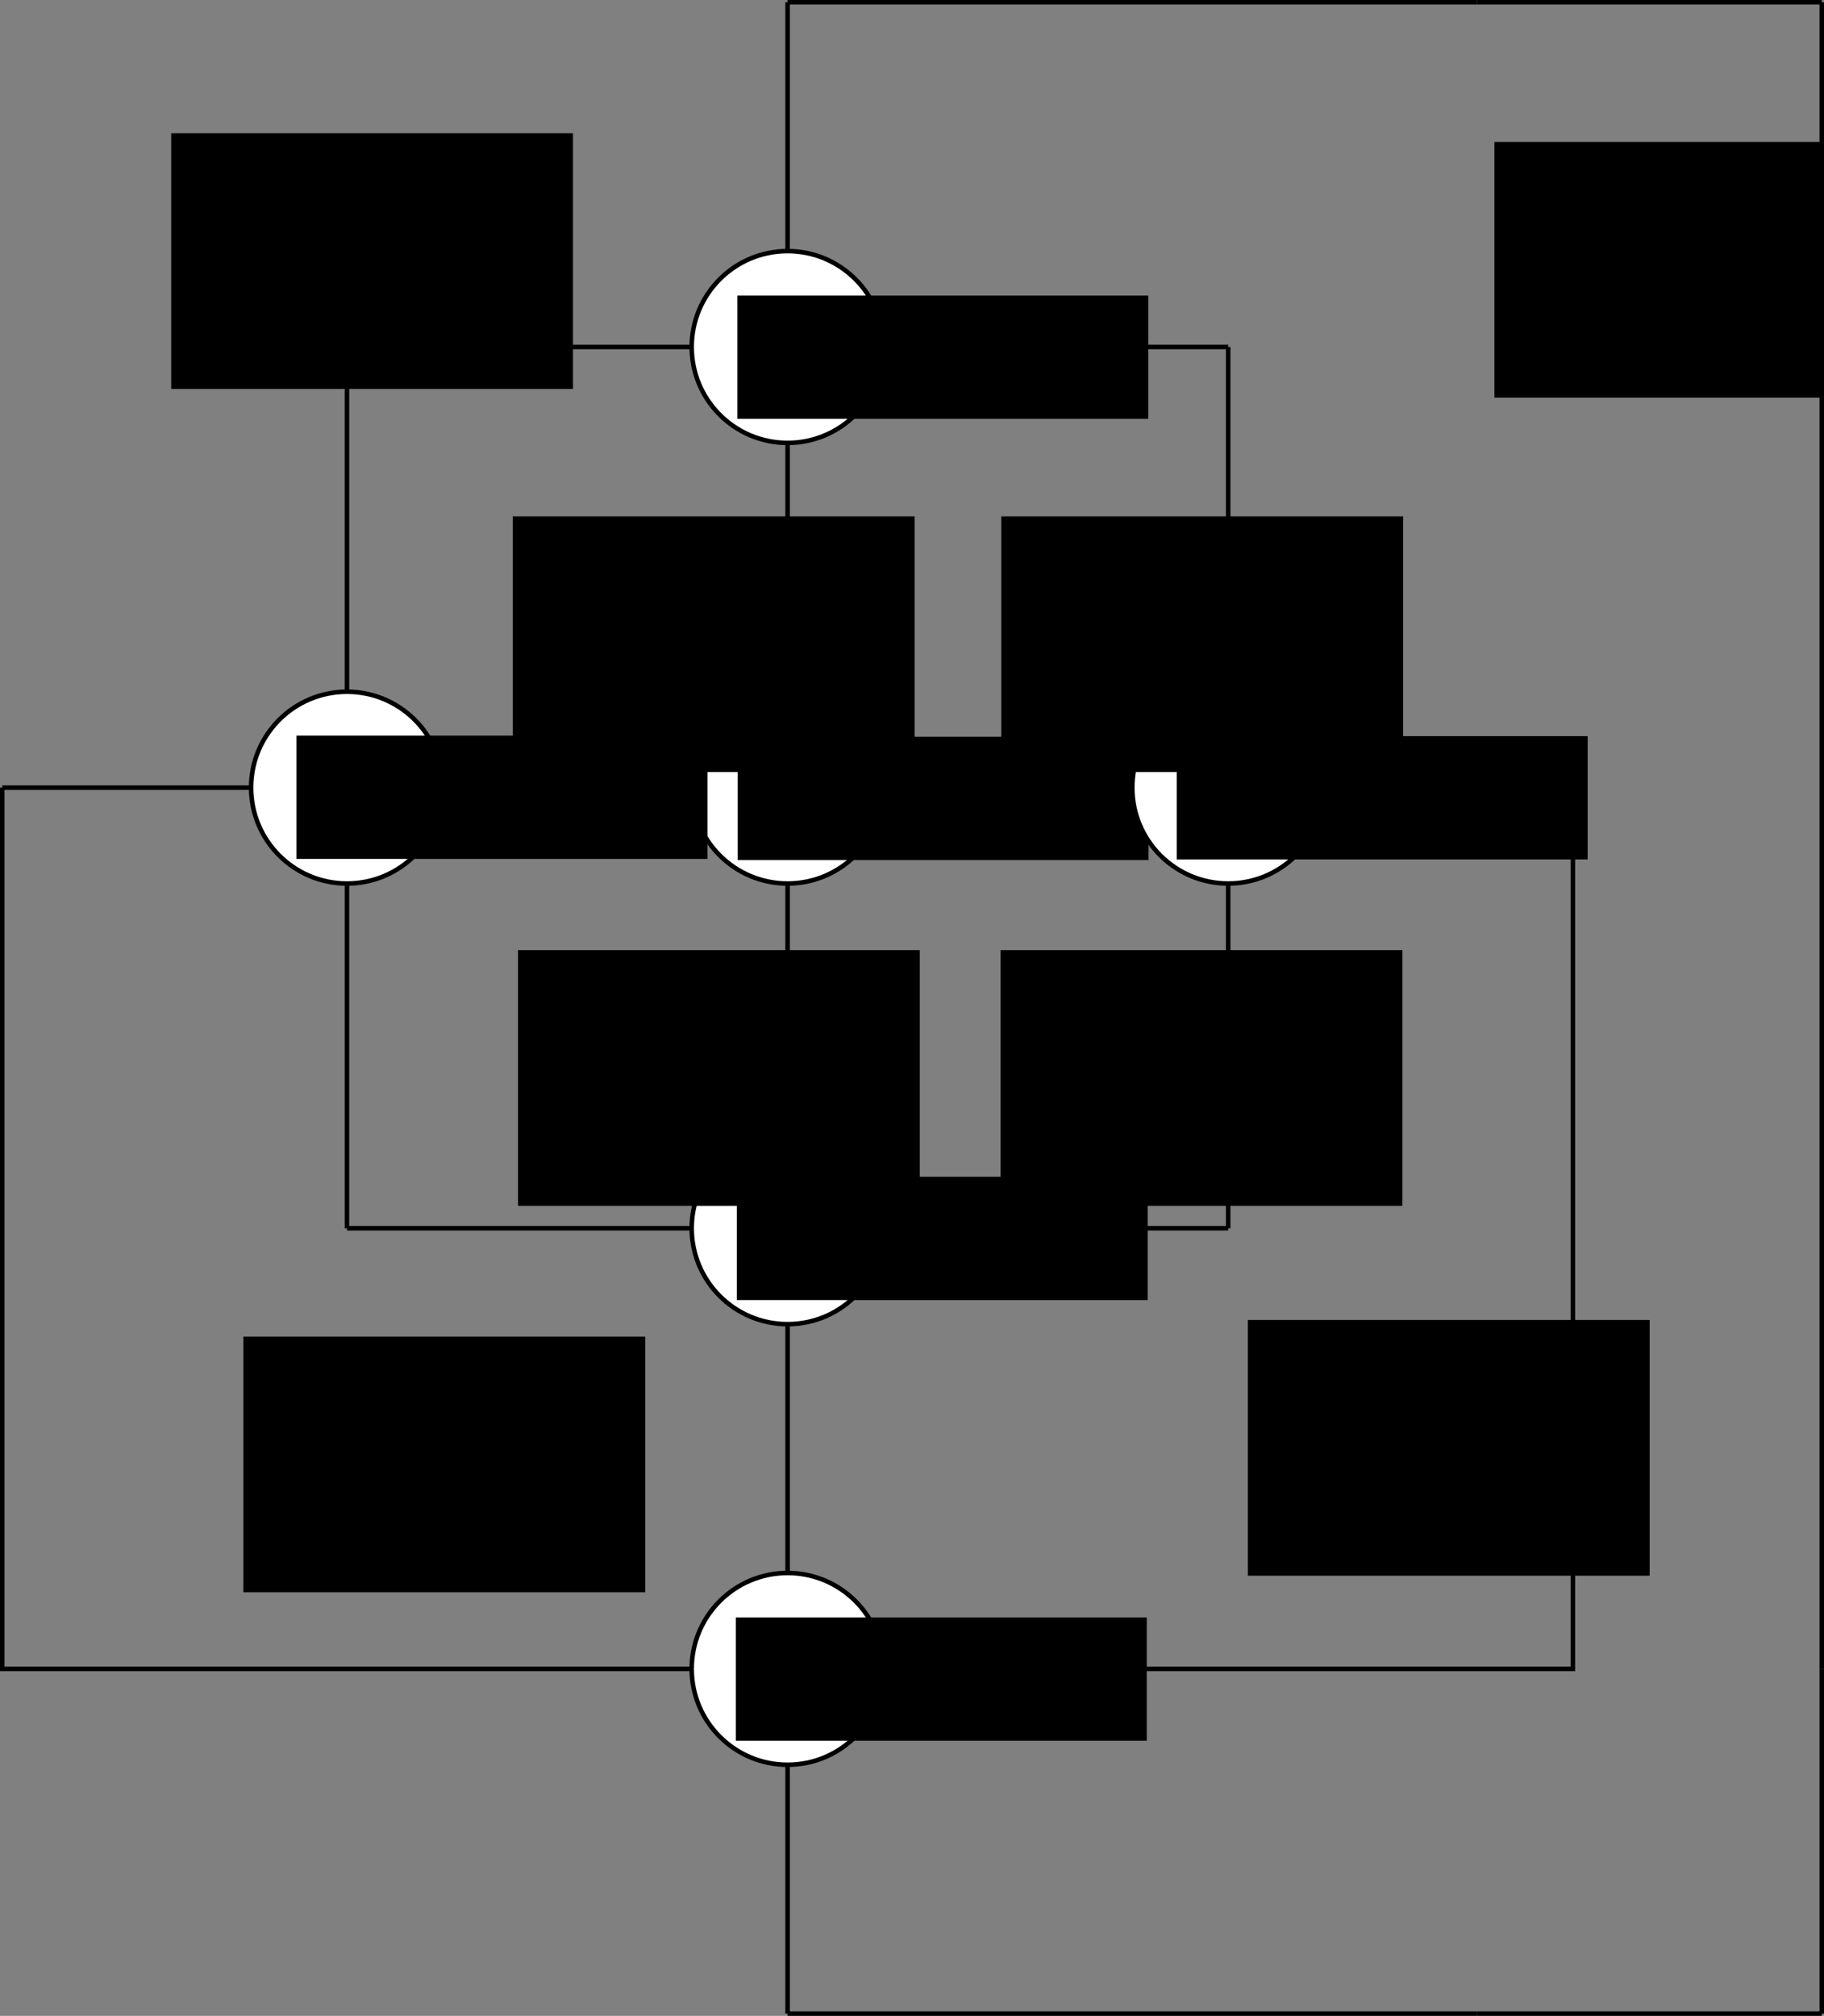 <?xml version="1.0" encoding="UTF-8" standalone="no"?>
<!-- Created with Inkscape (http://www.inkscape.org/) -->

<svg
   xmlns:dc="http://purl.org/dc/elements/1.1/"
   xmlns:cc="http://creativecommons.org/ns#"
   xmlns:rdf="http://www.w3.org/1999/02/22-rdf-syntax-ns#"
   xmlns:svg="http://www.w3.org/2000/svg"
   xmlns="http://www.w3.org/2000/svg"
   xmlns:sodipodi="http://sodipodi.sourceforge.net/DTD/sodipodi-0.dtd"
   xmlns:inkscape="http://www.inkscape.org/namespaces/inkscape"
   width="403.546"
   height="445.972"
   id="svg2"
   version="1.1"
   inkscape:version="0.48.4 r9939"
   sodipodi:docname="fig2.svg">
  <rect width="100%" height="100%" fill="#808080" stroke="none"/>
  <defs
     id="defs4" />
  <sodipodi:namedview
     id="base"
     pagecolor="#ffffff"
     bordercolor="#666666"
     borderopacity="1.0"
     inkscape:pageopacity="0.0"
     inkscape:pageshadow="2"
     inkscape:zoom="0.98994949"
     inkscape:cx="40.76425"
     inkscape:cy="283.63051"
     inkscape:document-units="px"
     inkscape:current-layer="layer1"
     showgrid="false"
     inkscape:object-paths="true"
     inkscape:snap-intersection-paths="true"
     inkscape:object-nodes="true"
     inkscape:snap-smooth-nodes="true"
     inkscape:snap-midpoints="true"
     inkscape:snap-object-midpoints="true"
     showguides="true"
     inkscape:guide-bbox="true"
     inkscape:window-width="1596"
     inkscape:window-height="861"
     inkscape:window-x="0"
     inkscape:window-y="37"
     inkscape:window-maximized="0"
     fit-margin-top="0"
     fit-margin-left="0"
     fit-margin-right="0"
     fit-margin-bottom="0">
    <sodipodi:guide
       orientation="1,0"
       position="-535.891,260.109"
       id="guide4417" />
  </sodipodi:namedview>
  <g
     inkscape:label="Layer 1"
     inkscape:groupmode="layer"
     id="layer1"
     transform="translate(-119.708,-271.519)">
    <path
       sodipodi:type="arc"
       style="fill:#ffffff;fill-opacity:1;stroke:#000000;stroke-width:1;stroke-miterlimit:4;stroke-opacity:1;stroke-dasharray:none;stroke-dashoffset:0"
       id="path2987"
       sodipodi:cx="375.77673"
       sodipodi:cy="534.15393"
       sodipodi:rx="21.213203"
       sodipodi:ry="21.213203"
       d="m 396.99,534.154 c 0,11.716 -9.497,21.213 -21.213,21.213 -11.716,0 -21.213,-9.497 -21.213,-21.213 0,-11.716 9.497,-21.213 21.213,-21.213 11.716,0 21.213,9.497 21.213,21.213 z"
       transform="translate(-81.822,-185.868)" />
    <flowRoot
       xml:space="preserve"
       id="flowRoot3035"
       style="font-size:18px;font-style:normal;font-weight:normal;line-height:125%;letter-spacing:0px;word-spacing:0px;fill:#000000;fill-opacity:1;stroke:none;font-family:Sans"
       transform="translate(62.617,-60.876)"><flowRegion
         id="flowRegion3037"><rect
           id="rect3039"
           width="90.914"
           height="27.274"
           x="220.213"
           y="397.783"
           style="font-size:18px" /></flowRegion><flowPara
         id="flowPara3041">V1</flowPara></flowRoot>    <g
       id="g3944"
       transform="translate(238.396,208.597)">
      <g
         id="g3936">
        <g
           id="g3929">
          <path
             d="m 396.99,534.154 c 0,11.716 -9.497,21.213 -21.213,21.213 -11.716,0 -21.213,-9.497 -21.213,-21.213 0,-11.716 9.497,-21.213 21.213,-21.213 11.716,0 21.213,9.497 21.213,21.213 z"
             sodipodi:ry="21.213203"
             sodipodi:rx="21.213203"
             sodipodi:cy="534.15393"
             sodipodi:cx="375.77673"
             id="path2987-7"
             style="fill:#ffffff;fill-opacity:1;stroke:#000000;stroke-width:1;stroke-miterlimit:4;stroke-opacity:1;stroke-dasharray:none;stroke-dashoffset:0"
             sodipodi:type="arc"
             transform="translate(-320.218,-296.985)" />
          <flowRoot
             style="font-size:18px;font-style:normal;font-weight:normal;line-height:125%;letter-spacing:0px;word-spacing:0px;fill:#000000;fill-opacity:1;stroke:none;font-family:Sans"
             id="flowRoot3035-7"
             xml:space="preserve"
             transform="translate(-175.708,-171.874)"><flowRegion
               id="flowRegion3037-9"><rect
                 style="font-size:18px"
                 y="397.783"
                 x="220.213"
                 height="27.274"
                 width="90.914"
                 id="rect3039-1" /></flowRegion><flowPara
               id="flowPara3122">V2</flowPara></flowRoot>        </g>
      </g>
    </g>
    <g
       id="g3922"
       transform="translate(136.371,297.995)">
      <path
         d="m 396.99,534.154 c 0,11.716 -9.497,21.213 -21.213,21.213 -11.716,0 -21.213,-9.497 -21.213,-21.213 0,-11.716 9.497,-21.213 21.213,-21.213 11.716,0 21.213,9.497 21.213,21.213 z"
         sodipodi:ry="21.213203"
         sodipodi:rx="21.213203"
         sodipodi:cy="534.15393"
         sodipodi:cx="375.77673"
         id="path2987-4"
         style="fill:#ffffff;fill-opacity:1;stroke:#000000;stroke-width:1;stroke-miterlimit:4;stroke-opacity:1;stroke-dasharray:none;stroke-dashoffset:0"
         sodipodi:type="arc"
         transform="translate(-218.193,-288.904)" />
      <flowRoot
         style="font-size:18px;font-style:normal;font-weight:normal;line-height:125%;letter-spacing:0px;word-spacing:0px;fill:#000000;fill-opacity:1;stroke:none;font-family:Sans"
         id="flowRoot3035-78"
         xml:space="preserve"
         transform="translate(-73.863,-163.92)"><flowRegion
           id="flowRegion3037-3"><rect
             style="font-size:18px"
             y="397.783"
             x="220.213"
             height="27.274"
             width="90.914"
             id="rect3039-3" /></flowRegion><flowPara
           id="flowPara3041-8">V3</flowPara></flowRoot>    </g>
    <g
       id="g3908"
       transform="translate(-61.619,376.282)">
      <path
         d="m 396.99,534.154 c 0,11.716 -9.497,21.213 -21.213,21.213 -11.716,0 -21.213,-9.497 -21.213,-21.213 0,-11.716 9.497,-21.213 21.213,-21.213 11.716,0 21.213,9.497 21.213,21.213 z"
         sodipodi:ry="21.213203"
         sodipodi:rx="21.213203"
         sodipodi:cy="534.15393"
         sodipodi:cx="375.77673"
         id="path2987-0"
         style="fill:#ffffff;fill-opacity:1;stroke:#000000;stroke-width:1;stroke-miterlimit:4;stroke-opacity:1;stroke-dasharray:none;stroke-dashoffset:0"
         sodipodi:type="arc"
         transform="translate(-20.203,-269.711)" />
      <flowRoot
         style="font-size:18px;font-style:normal;font-weight:normal;line-height:125%;letter-spacing:0px;word-spacing:0px;fill:#000000;fill-opacity:1;stroke:none;font-family:Sans"
         id="flowRoot3035-2"
         xml:space="preserve"
         transform="translate(123.912,-144.719)"><flowRegion
           id="flowRegion3037-4"><rect
             style="font-size:18px"
             y="397.783"
             x="220.213"
             height="27.274"
             width="90.914"
             id="rect3039-7" /></flowRegion><flowPara
           id="flowPara3041-6">V4</flowPara></flowRoot>    </g>
    <g
       id="g3915"
       transform="translate(-73.236,208.597)">
      <path
         d="m 396.99,534.154 c 0,11.716 -9.497,21.213 -21.213,21.213 -11.716,0 -21.213,-9.497 -21.213,-21.213 0,-11.716 9.497,-21.213 21.213,-21.213 11.716,0 21.213,9.497 21.213,21.213 z"
         sodipodi:ry="21.213203"
         sodipodi:rx="21.213203"
         sodipodi:cy="534.15393"
         sodipodi:cx="375.77673"
         id="path2987-8"
         style="fill:#ffffff;fill-opacity:1;stroke:#000000;stroke-width:1;stroke-miterlimit:4;stroke-opacity:1;stroke-dasharray:none;stroke-dashoffset:0"
         sodipodi:type="arc"
         transform="translate(-106.066,-296.985)" />
      <flowRoot
         style="font-size:18px;font-style:normal;font-weight:normal;line-height:125%;letter-spacing:0px;word-spacing:0px;fill:#000000;fill-opacity:1;stroke:none;font-family:Sans"
         id="flowRoot3035-5"
         xml:space="preserve"
         transform="translate(38.33,-172.12)"><flowRegion
           id="flowRegion3037-1"><rect
             style="font-size:18px"
             y="397.783"
             x="220.213"
             height="27.274"
             width="90.914"
             id="rect3039-6" /></flowRegion><flowPara
           id="flowPara3041-0">V5</flowPara></flowRoot>    </g>
    <g
       id="g3901"
       transform="translate(-73.236,194.454)">
      <path
         d="m 396.99,534.154 c 0,11.716 -9.497,21.213 -21.213,21.213 -11.716,0 -21.213,-9.497 -21.213,-21.213 0,-11.716 9.497,-21.213 21.213,-21.213 11.716,0 21.213,9.497 21.213,21.213 z"
         sodipodi:ry="21.213203"
         sodipodi:rx="21.213203"
         sodipodi:cy="534.15393"
         sodipodi:cx="375.77673"
         id="path2987-9"
         style="fill:#ffffff;fill-opacity:1;stroke:#000000;stroke-width:1;stroke-miterlimit:4;stroke-opacity:1;stroke-dasharray:none;stroke-dashoffset:0"
         sodipodi:type="arc"
         transform="translate(88.893,-282.843)" />
      <flowRoot
         style="font-size:18px;font-style:normal;font-weight:normal;line-height:125%;letter-spacing:0px;word-spacing:0px;fill:#000000;fill-opacity:1;stroke:none;font-family:Sans"
         id="flowRoot3035-788"
         xml:space="preserve"
         transform="translate(233.07,-157.859)"><flowRegion
           id="flowRegion3037-6"><rect
             style="font-size:18px"
             y="397.783"
             x="220.213"
             height="27.274"
             width="90.914"
             id="rect3039-64" /></flowRegion><flowPara
           id="flowPara3041-9">V6</flowPara></flowRoot>    </g>
    <path
       style="fill:none;stroke:#000000;stroke-width:1px;stroke-linecap:butt;stroke-linejoin:miter;stroke-opacity:1"
       d="m 293.954,369.499 0,55.053"
       id="path3969"
       inkscape:connector-curvature="0" />
    <path
       style="fill:none;stroke:#000000;stroke-width:1px;stroke-linecap:butt;stroke-linejoin:miter;stroke-opacity:1"
       d="m 293.954,466.979 0,55.053"
       id="path3969-9"
       inkscape:connector-curvature="0" />
    <path
       style="fill:none;stroke:#000000;stroke-width:1px;stroke-linecap:butt;stroke-linejoin:miter;stroke-opacity:1"
       d="m 370.221,445.766 -55.053,0"
       id="path3969-6"
       inkscape:connector-curvature="0" />
    <path
       style="fill:none;stroke:#000000;stroke-width:1px;stroke-linecap:butt;stroke-linejoin:miter;stroke-opacity:1"
       d="m 272.741,445.766 -55.053,0"
       id="path3969-63"
       inkscape:connector-curvature="0" />
    <g
       id="g4070">
      <path
         inkscape:connector-curvature="0"
         id="path4050"
         d="m 196.475,348.286 1e-5,76.267"
         style="fill:none;stroke:#000000;stroke-width:1px;stroke-linecap:butt;stroke-linejoin:miter;stroke-opacity:1" />
      <path
         inkscape:connector-curvature="0"
         id="path4050-7"
         d="m 272.741,348.286 -76.267,10e-6"
         style="fill:none;stroke:#000000;stroke-width:1px;stroke-linecap:butt;stroke-linejoin:miter;stroke-opacity:1" />
    </g>
    <g
       transform="matrix(0,1,-1,0,739.72,151.811)"
       id="g4070-0">
      <path
         inkscape:connector-curvature="0"
         id="path4050-0"
         d="m 196.475,348.286 1e-5,76.267"
         style="fill:none;stroke:#000000;stroke-width:1px;stroke-linecap:butt;stroke-linejoin:miter;stroke-opacity:1" />
      <path
         inkscape:connector-curvature="0"
         id="path4050-7-4"
         d="m 272.741,348.286 -76.267,10e-6"
         style="fill:none;stroke:#000000;stroke-width:1px;stroke-linecap:butt;stroke-linejoin:miter;stroke-opacity:1" />
    </g>
    <g
       transform="matrix(-1,0,0,-1,587.909,891.531)"
       id="g4070-5">
      <path
         inkscape:connector-curvature="0"
         id="path4050-5"
         d="m 196.475,348.286 1e-5,76.267"
         style="fill:none;stroke:#000000;stroke-width:1px;stroke-linecap:butt;stroke-linejoin:miter;stroke-opacity:1" />
      <path
         inkscape:connector-curvature="0"
         id="path4050-7-3"
         d="m 272.741,348.286 -76.267,10e-6"
         style="fill:none;stroke:#000000;stroke-width:1px;stroke-linecap:butt;stroke-linejoin:miter;stroke-opacity:1" />
    </g>
    <g
       transform="matrix(0,-1,1,0,-151.811,739.72)"
       id="g4070-1">
      <path
         inkscape:connector-curvature="0"
         id="path4050-2"
         d="m 196.475,348.286 1e-5,76.267"
         style="fill:none;stroke:#000000;stroke-width:1px;stroke-linecap:butt;stroke-linejoin:miter;stroke-opacity:1" />
      <path
         inkscape:connector-curvature="0"
         id="path4050-7-7"
         d="m 272.741,348.286 -76.267,10e-6"
         style="fill:none;stroke:#000000;stroke-width:1px;stroke-linecap:butt;stroke-linejoin:miter;stroke-opacity:1" />
    </g>
    <path
       style="fill:none;stroke:#000000;stroke-width:1px;stroke-linecap:butt;stroke-linejoin:miter;stroke-opacity:1"
       d="m 293.954,564.458 0,55.053"
       id="path3969-9-9"
       inkscape:connector-curvature="0" />
    <path
       style="fill:none;stroke:#000000;stroke-width:1px;stroke-linecap:butt;stroke-linejoin:miter;stroke-opacity:1"
       d="m 175.261,445.766 -55.053,0"
       id="path3969-9-2"
       inkscape:connector-curvature="0" />
    <path
       style="fill:none;stroke:#000000;stroke-width:1px;stroke-linecap:butt;stroke-linejoin:miter;stroke-opacity:1"
       d="m 120.208,445.766 0,194.959 152.533,0"
       id="path4225"
       inkscape:connector-curvature="0" />
    <path
       style="fill:none;stroke:#000000;stroke-width:1px;stroke-linecap:butt;stroke-linejoin:miter;stroke-opacity:1"
       d="m 467.701,445.766 0,194.959 -152.533,0"
       id="path4225-6"
       inkscape:connector-curvature="0" />
    <path
       style="fill:none;stroke:#000000;stroke-width:1px;stroke-linecap:butt;stroke-linejoin:miter;stroke-opacity:1"
       d="m 412.647,445.766 55.053,-7e-5"
       id="path4245"
       inkscape:connector-curvature="0" />
    <path
       style="fill:none;stroke:#000000;stroke-width:1px;stroke-linecap:butt;stroke-linejoin:miter;stroke-opacity:1"
       d="m 293.954,272.019 0,55.053"
       id="path3969-1"
       inkscape:connector-curvature="0" />
    <path
       style="fill:none;stroke:#000000;stroke-width:1px;stroke-linecap:butt;stroke-linejoin:miter;stroke-opacity:1"
       d="m 293.954,661.938 0,55.053"
       id="path3969-5"
       inkscape:connector-curvature="0" />
    <g
       transform="matrix(-1,0,0,-1,719.229,1065.277)"
       id="g4070-08">
      <path
         inkscape:connector-curvature="0"
         id="path4050-6"
         d="m 196.475,348.286 1e-5,76.267"
         style="fill:none;stroke:#000000;stroke-width:1px;stroke-linecap:butt;stroke-linejoin:miter;stroke-opacity:1" />
      <path
         inkscape:connector-curvature="0"
         id="path4050-7-44"
         d="m 272.741,348.286 -76.267,10e-6"
         style="fill:none;stroke:#000000;stroke-width:1px;stroke-linecap:butt;stroke-linejoin:miter;stroke-opacity:1" />
    </g>
    <g
       transform="matrix(0,1,-1,0,871.04,75.545)"
       id="g4070-08-9">
      <path
         inkscape:connector-curvature="0"
         id="path4050-6-3"
         d="m 196.475,348.286 1e-5,76.267"
         style="fill:none;stroke:#000000;stroke-width:1px;stroke-linecap:butt;stroke-linejoin:miter;stroke-opacity:1" />
      <path
         inkscape:connector-curvature="0"
         id="path4050-7-44-5"
         d="m 272.741,348.286 -76.267,10e-6"
         style="fill:none;stroke:#000000;stroke-width:1px;stroke-linecap:butt;stroke-linejoin:miter;stroke-opacity:1" />
    </g>
    <path
       style="fill:none;stroke:#000000;stroke-width:1px;stroke-linecap:butt;stroke-linejoin:miter;stroke-opacity:1"
       d="m 522.754,348.286 2e-5,292.439"
       id="path4398"
       inkscape:connector-curvature="0" />
    <path
       style="fill:none;stroke:#000000;stroke-width:1px;stroke-linecap:butt;stroke-linejoin:miter;stroke-opacity:1"
       d="m 446.488,716.992 -152.533,1.2e-4"
       id="path4400"
       inkscape:connector-curvature="0" />
    <path
       style="fill:none;stroke:#000000;stroke-width:1px;stroke-linecap:butt;stroke-linejoin:miter;stroke-opacity:1"
       d="m 446.488,272.019 -152.533,2e-5"
       id="path4402"
       inkscape:connector-curvature="0" />
    <flowRoot
       xml:space="preserve"
       id="flowRoot4419"
       style="font-size:18px;font-style:normal;font-weight:normal;line-height:125%;letter-spacing:0px;word-spacing:0px;fill:#000000;fill-opacity:1;stroke:none;font-family:Sans"
       transform="translate(114.147,134.539)"><flowRegion
         id="flowRegion4421"><rect
           id="rect4423"
           width="88.893"
           height="56.569"
           x="43.437"
           y="166.458"
           style="font-size:18px" /></flowRegion><flowPara
         id="flowPara4425">a</flowPara></flowRoot>    <flowRoot
       transform="translate(190.872,315.261)"
       xml:space="preserve"
       id="flowRoot4419-9"
       style="font-size:18px;font-style:normal;font-weight:normal;line-height:125%;letter-spacing:0px;word-spacing:0px;fill:#000000;fill-opacity:1;stroke:none;font-family:Sans"><flowRegion
         id="flowRegion4421-0"><rect
           id="rect4423-8"
           width="88.893"
           height="56.569"
           x="43.437"
           y="166.458"
           style="font-size:18px" /></flowRegion><flowPara
         id="flowPara4425-1">c</flowPara></flowRoot>    <flowRoot
       transform="translate(297.807,219.296)"
       xml:space="preserve"
       id="flowRoot4419-3"
       style="font-size:18px;font-style:normal;font-weight:normal;line-height:125%;letter-spacing:0px;word-spacing:0px;fill:#000000;fill-opacity:1;stroke:none;font-family:Sans"><flowRegion
         id="flowRegion4421-4"><rect
           id="rect4423-4"
           width="88.893"
           height="56.569"
           x="43.437"
           y="166.458"
           style="font-size:18px" /></flowRegion><flowPara
         id="flowPara4425-4">d</flowPara></flowRoot>    <flowRoot
       transform="translate(297.644,315.261)"
       xml:space="preserve"
       id="flowRoot4419-1"
       style="font-size:18px;font-style:normal;font-weight:normal;line-height:125%;letter-spacing:0px;word-spacing:0px;fill:#000000;fill-opacity:1;stroke:none;font-family:Sans"><flowRegion
         id="flowRegion4421-5"><rect
           id="rect4423-0"
           width="88.893"
           height="56.569"
           x="43.437"
           y="166.458"
           style="font-size:18px" /></flowRegion><flowPara
         id="flowPara4425-2">e</flowPara></flowRoot>    <flowRoot
       transform="translate(130.121,400.753)"
       xml:space="preserve"
       id="flowRoot4419-6"
       style="font-size:18px;font-style:normal;font-weight:normal;line-height:125%;letter-spacing:0px;word-spacing:0px;fill:#000000;fill-opacity:1;stroke:none;font-family:Sans"><flowRegion
         id="flowRegion4421-3"><rect
           id="rect4423-7"
           width="88.893"
           height="56.569"
           x="43.437"
           y="166.458"
           style="font-size:18px" /></flowRegion><flowPara
         id="flowPara4425-8">h</flowPara></flowRoot>    <flowRoot
       transform="translate(406.903,136.464)"
       xml:space="preserve"
       id="flowRoot4419-13"
       style="font-size:18px;font-style:normal;font-weight:normal;line-height:125%;letter-spacing:0px;word-spacing:0px;fill:#000000;fill-opacity:1;stroke:none;font-family:Sans"><flowRegion
         id="flowRegion4421-57"><rect
           id="rect4423-03"
           width="88.893"
           height="56.569"
           x="43.437"
           y="166.458"
           style="font-size:18px" /></flowRegion><flowPara
         id="flowPara4425-9">f</flowPara></flowRoot>    <flowRoot
       transform="translate(352.355,397.083)"
       xml:space="preserve"
       id="flowRoot4419-5"
       style="font-size:18px;font-style:normal;font-weight:normal;line-height:125%;letter-spacing:0px;word-spacing:0px;fill:#000000;fill-opacity:1;stroke:none;font-family:Sans"><flowRegion
         id="flowRegion4421-8"><rect
           id="rect4423-47"
           width="88.893"
           height="56.569"
           x="43.437"
           y="166.458"
           style="font-size:18px" /></flowRegion><flowPara
         id="flowPara4425-0">g</flowPara></flowRoot>    <flowRoot
       transform="translate(189.72,219.296)"
       xml:space="preserve"
       id="flowRoot4419-2"
       style="font-size:18px;font-style:normal;font-weight:normal;line-height:125%;letter-spacing:0px;word-spacing:0px;fill:#000000;fill-opacity:1;stroke:none;font-family:Sans"><flowRegion
         id="flowRegion4421-2"><rect
           id="rect4423-44"
           width="88.893"
           height="56.569"
           x="43.437"
           y="166.458"
           style="font-size:18px" /></flowRegion><flowPara
         id="flowPara4425-25">b</flowPara></flowRoot>  </g>
</svg>
